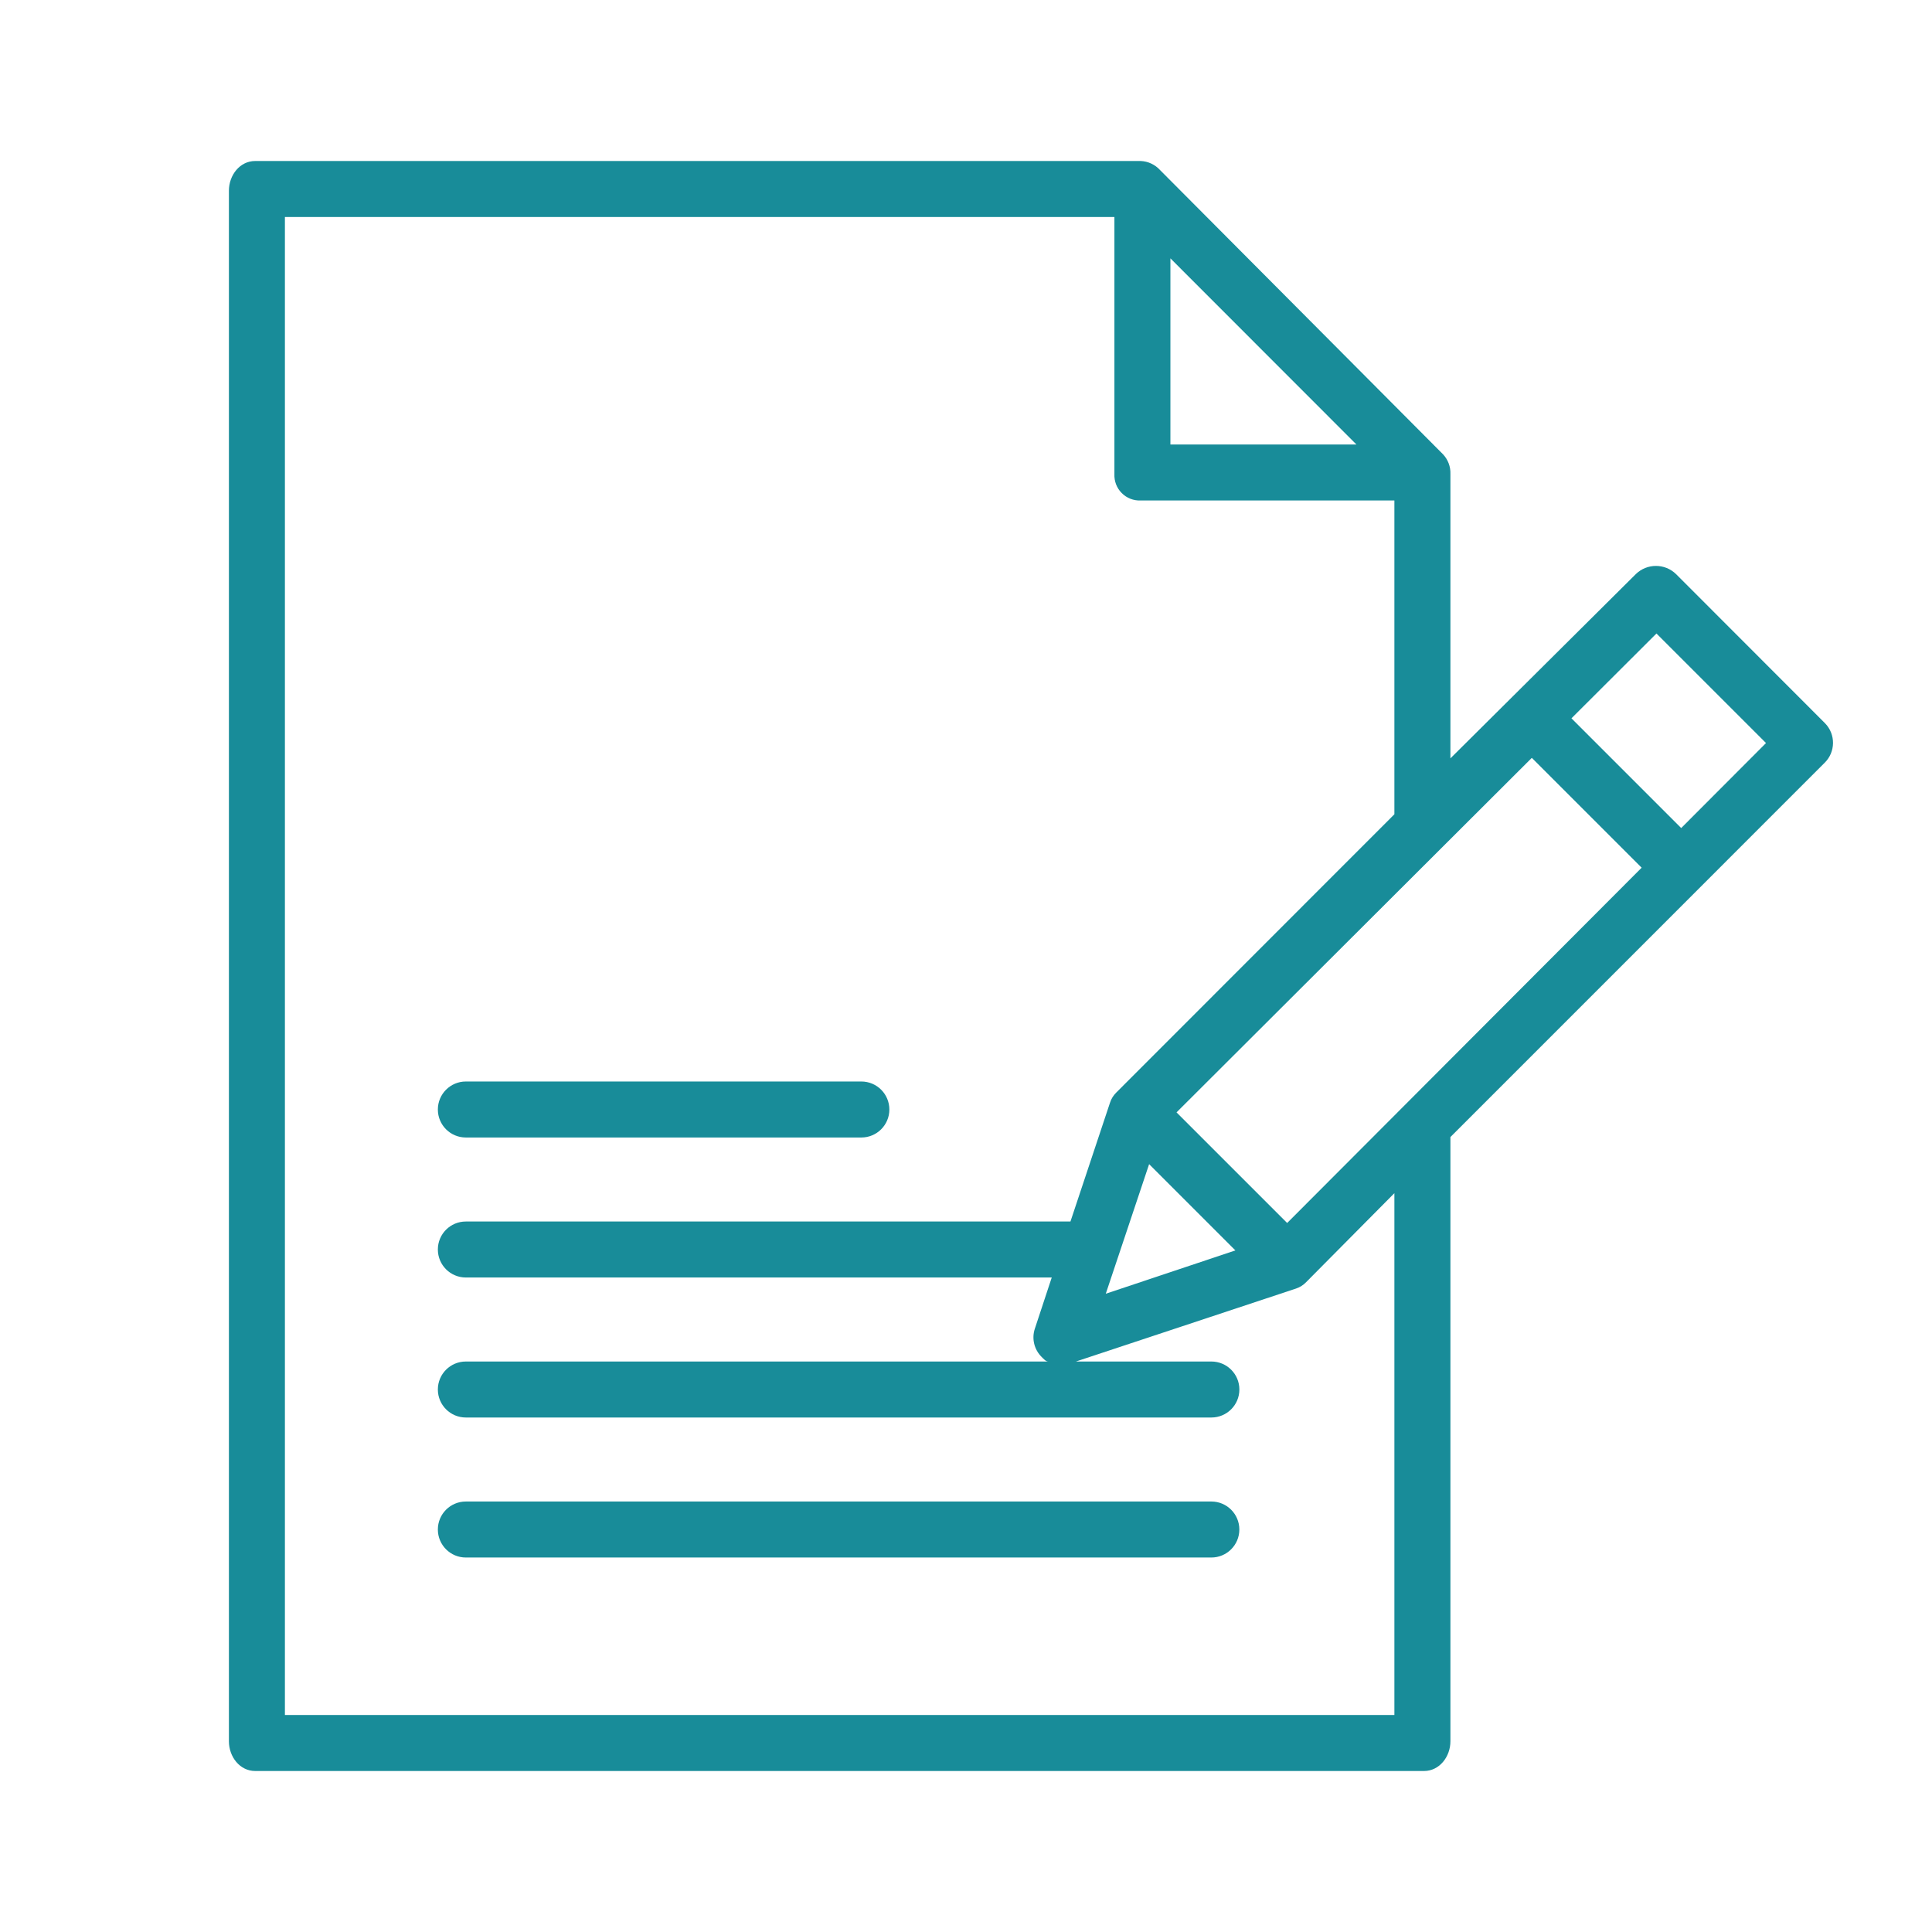 <svg width="60" height="60" viewBox="0 0 60 60" fill="none" xmlns="http://www.w3.org/2000/svg">
<g clip-path="url(#clip0_1_673)">
<g clip-path="url(#clip1_1_673)">
<path d="M7.926 55H44.224C44.704 55 45.044 54.557 45.044 54.076V35.312L56.666 23.689C57.008 23.353 57.013 22.803 56.677 22.46L52.052 17.83C51.705 17.491 51.15 17.49 50.802 17.829L45.044 23.552V14.723C45.053 14.495 44.97 14.274 44.813 14.107L36.027 5.282C35.872 5.111 35.655 5.009 35.424 5H7.926C7.446 5 7.109 5.443 7.109 5.923V54.077C7.109 54.557 7.446 55 7.926 55ZM35.687 36.154L38.366 38.833L34.341 40.178L35.687 36.154ZM39.974 37.981L36.538 34.546L47.572 23.536L50.983 26.947L39.974 37.981ZM51.443 19.674L54.845 23.076L52.211 25.716L48.803 22.308L51.443 19.674ZM36.348 8.023L42.125 13.804H36.348V8.023ZM8.848 6.739H34.609V14.723C34.599 14.943 34.681 15.157 34.836 15.312C34.991 15.469 35.204 15.552 35.424 15.543H43.304V25.288L34.668 33.929C34.577 34.018 34.509 34.128 34.471 34.249L33.244 37.935H14.467C13.987 37.935 13.598 38.324 13.598 38.804C13.598 39.285 13.987 39.674 14.467 39.674H32.663L32.139 41.261C32.035 41.57 32.117 41.912 32.349 42.141C32.41 42.202 32.48 42.283 32.553 42.283H14.467C13.987 42.283 13.598 42.672 13.598 43.152C13.598 43.632 13.987 44.022 14.467 44.022H37.62C38.101 44.022 38.49 43.632 38.49 43.152C38.49 42.672 38.101 42.283 37.62 42.283H33.414L40.25 40.017C40.37 39.977 40.479 39.908 40.566 39.816L43.304 37.055V53.261H8.848V6.739Z" fill="#188C99"/>
<path d="M37.62 46.631H14.467C13.987 46.631 13.598 47.02 13.598 47.5C13.598 47.98 13.987 48.37 14.467 48.37H37.62C38.1 48.37 38.489 47.98 38.489 47.5C38.489 47.02 38.1 46.631 37.62 46.631Z" fill="#188C99"/>
<path d="M14.467 35.326H26.75C27.231 35.326 27.62 34.937 27.62 34.457C27.62 33.977 27.231 33.587 26.75 33.587H14.467C13.987 33.587 13.598 33.977 13.598 34.457C13.598 34.937 13.987 35.326 14.467 35.326Z" fill="#188C99"/>
</g>
</g>
<defs>
<clipPath id="clip0_1_673">
<rect width="60" height="60" fill="white"/>
</clipPath>
<clipPath id="clip1_1_673">
<rect width="50" height="50" fill="white" transform="translate(7 5)"/>
</clipPath>
</defs>
</svg>
